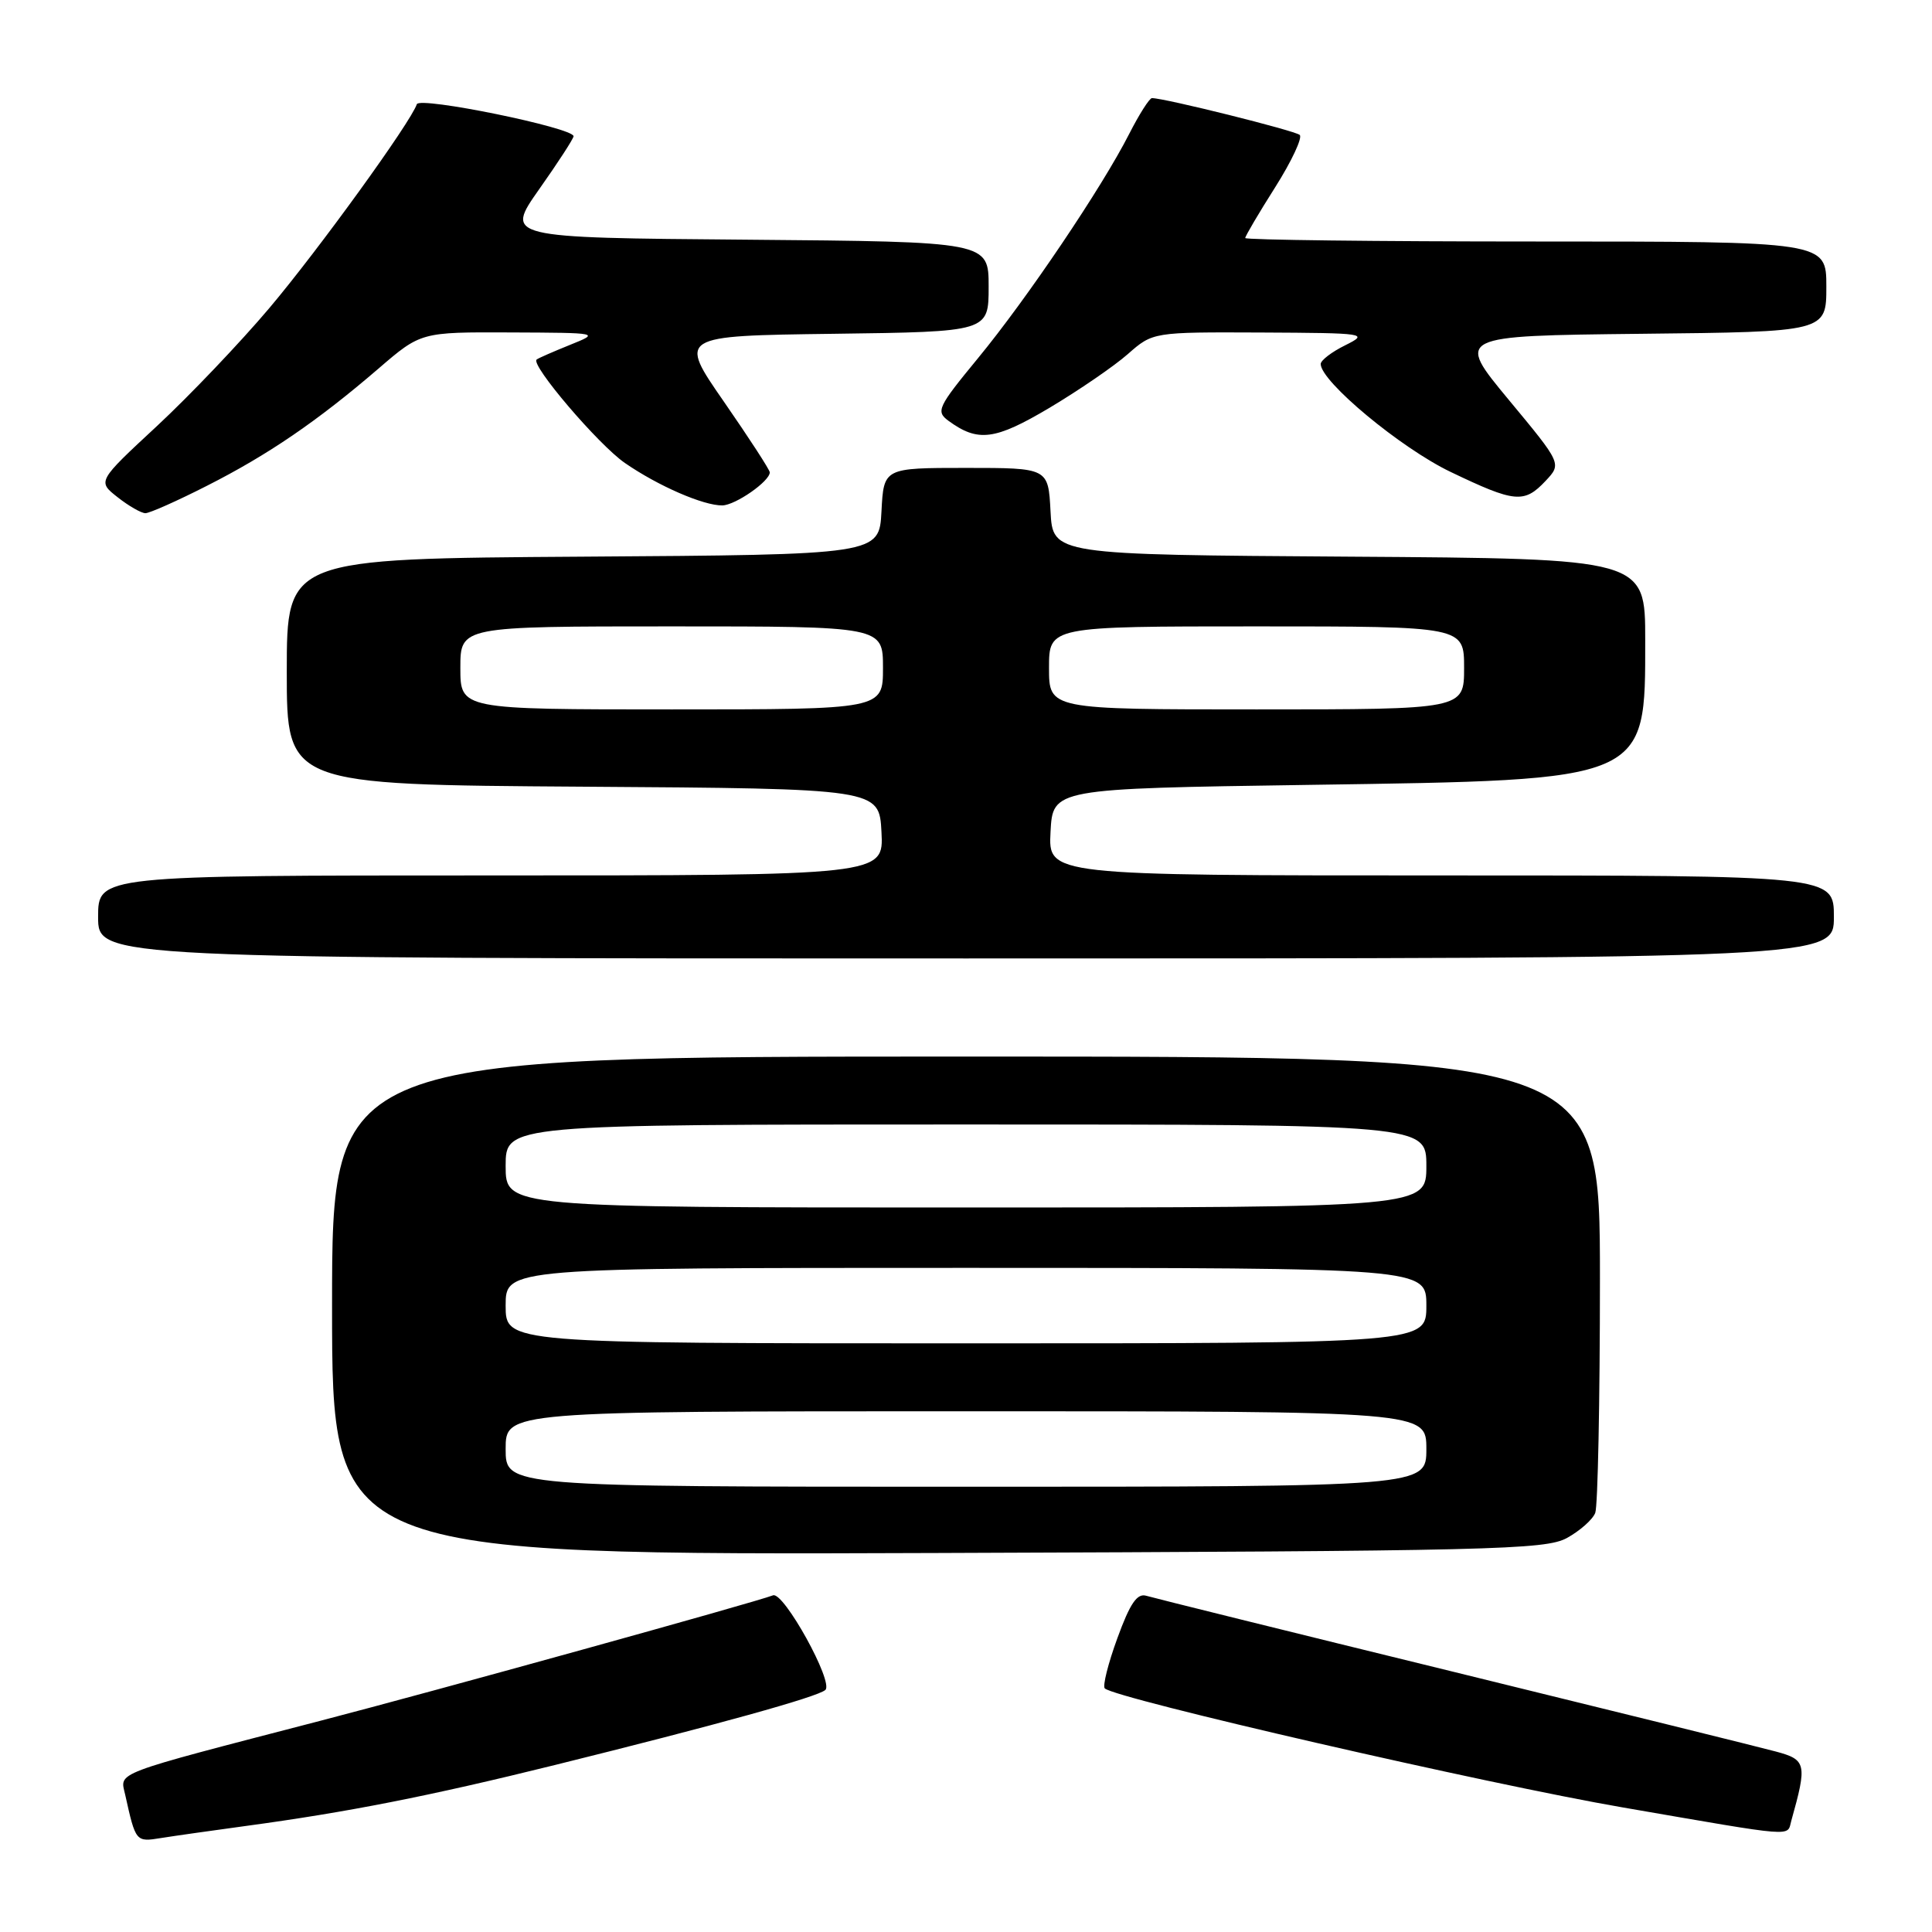 <?xml version="1.0" encoding="UTF-8" standalone="no"?>
<!DOCTYPE svg PUBLIC "-//W3C//DTD SVG 1.1//EN" "http://www.w3.org/Graphics/SVG/1.1/DTD/svg11.dtd" >
<svg xmlns="http://www.w3.org/2000/svg" xmlns:xlink="http://www.w3.org/1999/xlink" version="1.1" viewBox="0 0 256 256">
 <g >
 <path fill="currentColor"
d=" M 32.50 241.96 C 46.09 240.12 56.86 238.00 73.50 233.88 C 94.97 228.56 108.31 224.86 109.36 223.93 C 110.51 222.92 103.83 210.85 102.43 211.39 C 99.99 212.33 57.44 224.12 42.50 228.00 C 14.49 235.28 15.91 234.75 16.59 237.82 C 17.98 244.07 17.99 244.09 21.33 243.55 C 23.07 243.27 28.10 242.56 32.50 241.96 Z  M 237.36 241.25 C 239.47 233.73 239.35 233.17 235.32 232.09 C 233.22 231.52 213.95 226.76 192.50 221.50 C 171.05 216.25 152.78 211.72 151.89 211.45 C 150.68 211.08 149.74 212.44 148.06 217.06 C 146.83 220.42 146.08 223.42 146.39 223.72 C 147.71 225.05 197.21 236.43 215.00 239.49 C 238.40 243.53 236.75 243.40 237.36 241.25 Z  M 207.63 203.79 C 209.35 202.84 211.04 201.35 211.38 200.46 C 211.72 199.56 212.00 185.60 212.00 169.42 C 212.00 140.00 212.00 140.00 128.00 140.00 C 44.00 140.00 44.00 140.00 44.00 173.03 C 44.00 206.06 44.00 206.06 124.25 205.78 C 197.81 205.52 204.76 205.36 207.63 203.79 Z  M 243.00 121.50 C 243.00 116.00 243.00 116.00 190.95 116.00 C 138.90 116.00 138.90 116.00 139.20 110.25 C 139.50 104.50 139.50 104.50 173.50 104.00 C 218.54 103.34 218.00 103.57 218.00 84.79 C 218.00 74.02 218.00 74.02 178.75 73.76 C 139.50 73.50 139.50 73.50 139.20 67.75 C 138.90 62.00 138.90 62.00 128.00 62.00 C 117.10 62.00 117.10 62.00 116.80 67.75 C 116.50 73.50 116.50 73.50 77.25 73.76 C 38.00 74.02 38.00 74.02 38.00 89.00 C 38.00 103.98 38.00 103.98 77.25 104.24 C 116.50 104.50 116.50 104.50 116.80 110.25 C 117.10 116.00 117.10 116.00 65.05 116.00 C 13.00 116.00 13.00 116.00 13.00 121.50 C 13.00 127.00 13.00 127.00 128.00 127.00 C 243.00 127.00 243.00 127.00 243.00 121.50 Z  M 27.38 64.39 C 35.52 60.27 42.06 55.80 50.14 48.85 C 55.77 44.00 55.77 44.00 67.64 44.05 C 79.50 44.10 79.50 44.10 75.50 45.71 C 73.30 46.60 71.32 47.46 71.11 47.64 C 70.25 48.32 79.30 58.93 82.79 61.34 C 87.20 64.39 93.23 67.01 95.72 66.97 C 97.46 66.93 102.00 63.77 102.00 62.59 C 102.00 62.26 99.27 58.06 95.94 53.25 C 89.87 44.50 89.87 44.50 110.44 44.23 C 131.00 43.96 131.00 43.96 131.00 37.99 C 131.00 32.03 131.00 32.03 98.96 31.76 C 66.92 31.50 66.92 31.50 71.46 25.05 C 73.96 21.51 76.00 18.36 76.00 18.05 C 75.99 16.93 55.58 12.75 55.23 13.81 C 54.43 16.20 42.21 33.10 35.69 40.82 C 31.83 45.39 25.12 52.43 20.79 56.46 C 12.90 63.78 12.90 63.78 15.59 65.89 C 17.06 67.05 18.72 68.00 19.27 68.00 C 19.82 68.00 23.47 66.38 27.38 64.39 Z  M 204.80 63.72 C 206.94 61.44 206.94 61.44 199.91 52.97 C 192.89 44.50 192.89 44.50 217.44 44.23 C 242.00 43.97 242.00 43.97 242.00 37.98 C 242.00 32.00 242.00 32.00 203.50 32.00 C 182.32 32.00 165.00 31.79 165.00 31.54 C 165.00 31.29 166.78 28.26 168.97 24.81 C 171.15 21.36 172.61 18.24 172.22 17.88 C 171.60 17.31 154.31 13.00 152.64 13.00 C 152.31 13.00 150.95 15.14 149.62 17.75 C 146.01 24.85 136.08 39.58 129.59 47.46 C 124.25 53.95 123.98 54.51 125.68 55.76 C 129.59 58.62 131.83 58.33 139.06 54.04 C 142.93 51.73 147.60 48.54 149.43 46.93 C 152.76 44.00 152.76 44.00 167.13 44.06 C 181.06 44.13 181.40 44.18 178.25 45.75 C 176.46 46.63 175.00 47.75 175.00 48.23 C 175.00 50.55 185.61 59.37 192.21 62.53 C 200.74 66.62 201.96 66.74 204.80 63.72 Z  M 67.00 192.00 C 67.00 187.00 67.00 187.00 128.00 187.00 C 189.00 187.00 189.00 187.00 189.00 192.00 C 189.00 197.00 189.00 197.00 128.00 197.00 C 67.00 197.00 67.00 197.00 67.00 192.00 Z  M 67.00 173.00 C 67.00 168.00 67.00 168.00 128.00 168.00 C 189.00 168.00 189.00 168.00 189.00 173.00 C 189.00 178.00 189.00 178.00 128.00 178.00 C 67.00 178.00 67.00 178.00 67.00 173.00 Z  M 67.00 154.50 C 67.00 149.00 67.00 149.00 128.00 149.00 C 189.00 149.00 189.00 149.00 189.00 154.50 C 189.00 160.00 189.00 160.00 128.00 160.00 C 67.00 160.00 67.00 160.00 67.00 154.50 Z  M 61.00 88.50 C 61.00 83.00 61.00 83.00 89.00 83.00 C 117.00 83.00 117.00 83.00 117.00 88.50 C 117.00 94.00 117.00 94.00 89.00 94.00 C 61.00 94.00 61.00 94.00 61.00 88.50 Z  M 139.00 88.50 C 139.00 83.00 139.00 83.00 166.50 83.00 C 194.00 83.00 194.00 83.00 194.00 88.50 C 194.00 94.00 194.00 94.00 166.50 94.00 C 139.00 94.00 139.00 94.00 139.00 88.50 Z "/>
</g>
</svg>